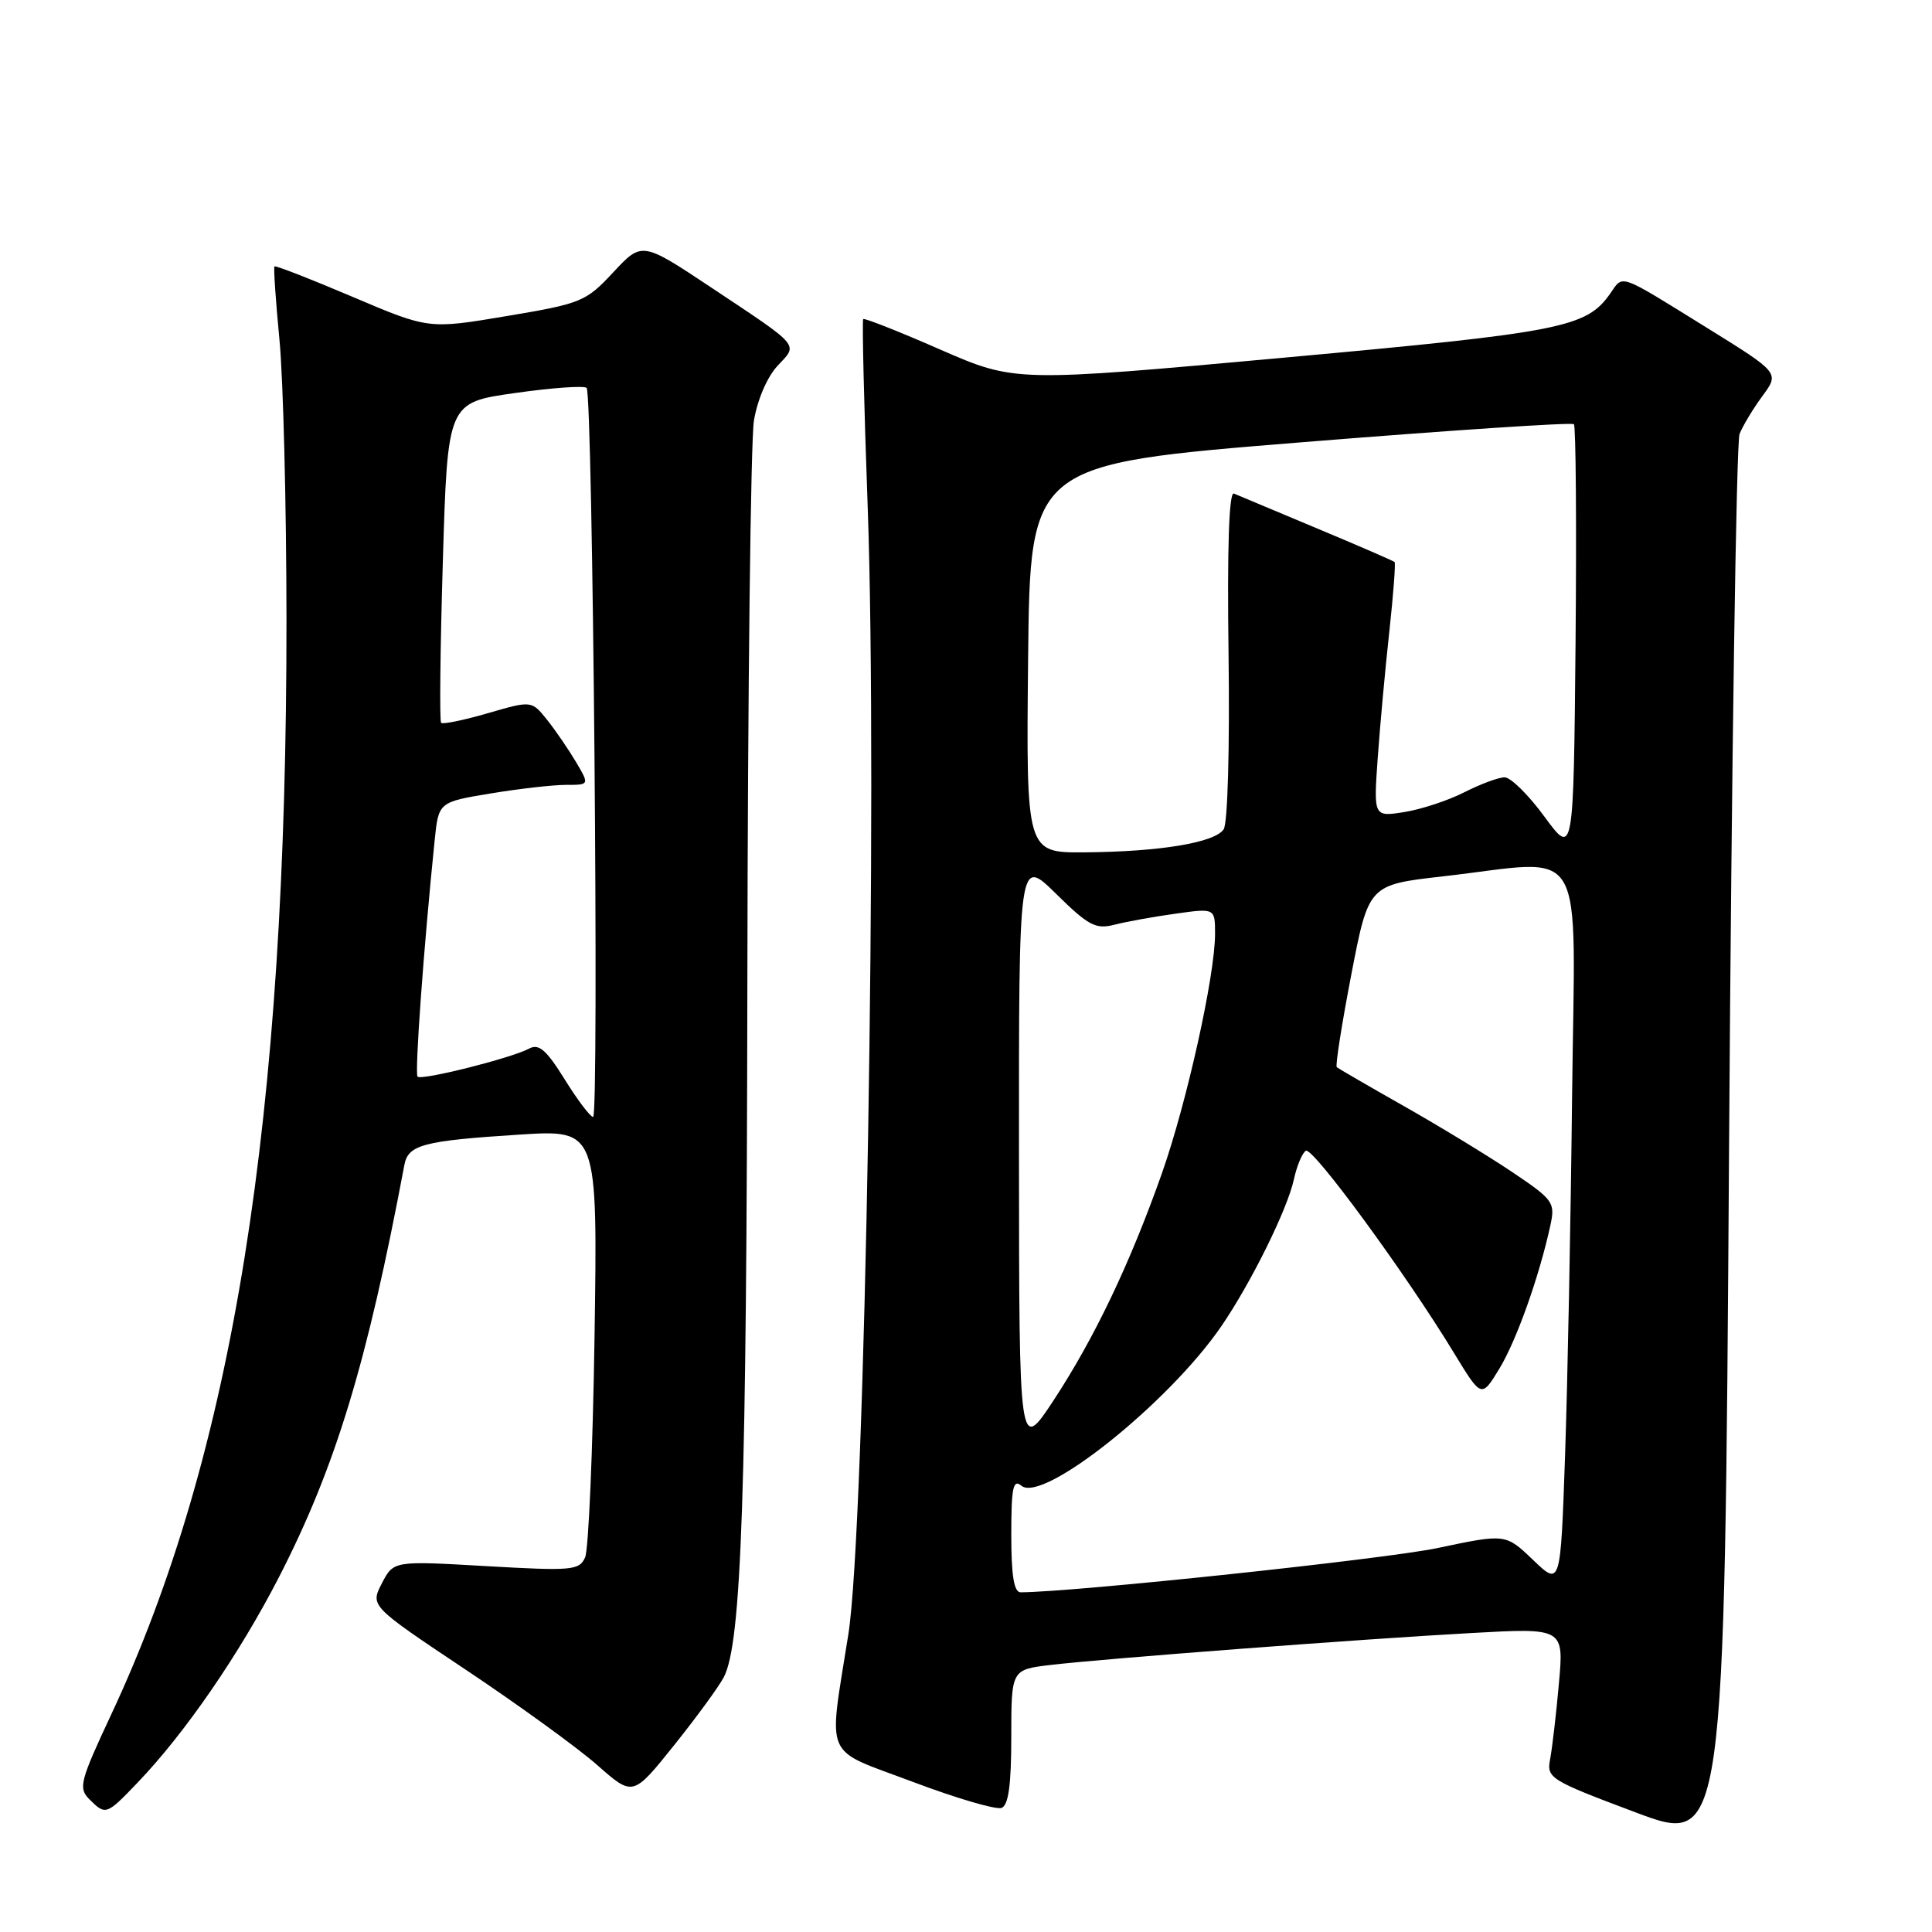 <?xml version="1.0" encoding="UTF-8" standalone="no"?>
<!DOCTYPE svg PUBLIC "-//W3C//DTD SVG 1.1//EN" "http://www.w3.org/Graphics/SVG/1.1/DTD/svg11.dtd" >
<svg xmlns="http://www.w3.org/2000/svg" xmlns:xlink="http://www.w3.org/1999/xlink" version="1.1" viewBox="0 0 256 256">
 <g >
 <path fill="currentColor"
d=" M 230.50 57.50 C 230.94 56.40 232.31 54.13 233.55 52.45 C 235.79 49.40 235.79 49.40 226.20 43.45 C 214.30 36.08 215.13 36.37 213.36 38.90 C 210.20 43.40 207.03 44.03 170.17 47.39 C 134.50 50.64 134.50 50.64 124.59 46.32 C 119.14 43.93 114.55 42.12 114.38 42.28 C 114.22 42.45 114.48 53.59 114.97 67.04 C 116.31 104.08 114.64 202.43 112.42 216.50 C 109.75 233.48 108.92 231.57 120.96 236.11 C 126.71 238.28 132.00 239.83 132.71 239.56 C 133.63 239.20 134.00 236.51 134.00 230.15 C 134.00 221.23 134.00 221.23 139.25 220.61 C 146.59 219.75 180.04 217.21 194.87 216.39 C 207.23 215.70 207.23 215.70 206.56 223.10 C 206.20 227.17 205.67 231.67 205.40 233.10 C 204.92 235.61 205.36 235.88 216.70 240.14 C 228.50 244.57 228.50 244.57 229.11 152.04 C 229.44 101.14 230.07 58.60 230.50 57.50 Z  M 18.19 236.25 C 24.49 229.69 31.72 219.18 36.98 208.95 C 44.46 194.38 48.63 180.67 53.58 154.37 C 54.08 151.68 56.06 151.16 68.85 150.34 C 79.19 149.68 79.19 149.68 78.78 177.09 C 78.55 192.17 77.99 205.34 77.53 206.36 C 76.76 208.09 75.81 208.17 64.43 207.52 C 52.15 206.81 52.15 206.81 50.60 209.80 C 49.05 212.80 49.05 212.80 61.78 221.29 C 68.77 225.96 76.61 231.64 79.18 233.92 C 83.87 238.05 83.87 238.05 89.30 231.28 C 92.29 227.55 95.26 223.48 95.91 222.23 C 98.27 217.69 98.93 198.10 99.03 130.00 C 99.08 91.77 99.47 58.35 99.90 55.73 C 100.36 52.96 101.67 49.92 103.03 48.47 C 105.77 45.55 106.23 46.08 94.29 38.13 C 85.07 32.00 85.07 32.00 81.27 36.07 C 77.63 39.98 77.05 40.22 67.14 41.88 C 56.80 43.62 56.80 43.62 46.71 39.33 C 41.16 36.97 36.51 35.16 36.37 35.30 C 36.23 35.44 36.53 39.82 37.03 45.03 C 37.53 50.24 37.95 66.88 37.96 82.00 C 38.00 148.27 30.91 192.61 14.75 227.15 C 10.61 236.00 10.36 236.93 11.83 238.40 C 13.99 240.56 14.09 240.53 18.19 236.25 Z  M 134.00 203.38 C 134.00 197.09 134.24 195.95 135.35 196.87 C 138.18 199.22 154.84 185.93 161.82 175.75 C 165.76 170.01 170.60 160.22 171.45 156.26 C 171.84 154.48 172.55 152.78 173.03 152.48 C 173.93 151.92 186.30 168.80 192.67 179.29 C 196.30 185.25 196.30 185.25 198.66 181.38 C 200.93 177.67 203.98 169.08 205.44 162.33 C 206.09 159.32 205.82 158.96 200.31 155.26 C 197.12 153.12 190.68 149.20 186.00 146.55 C 181.32 143.90 177.33 141.58 177.13 141.41 C 176.92 141.23 177.79 135.72 179.05 129.16 C 181.35 117.24 181.35 117.24 191.21 116.12 C 210.60 113.92 208.69 110.65 208.31 145.25 C 208.13 161.89 207.71 183.30 207.38 192.84 C 206.78 210.19 206.78 210.19 203.14 206.70 C 199.50 203.22 199.50 203.22 190.50 205.12 C 183.58 206.58 142.46 210.95 135.25 210.99 C 134.36 211.00 134.00 208.81 134.00 203.38 Z  M 135.02 153.04 C 135.00 113.58 135.00 113.58 139.92 118.42 C 144.23 122.66 145.18 123.17 147.67 122.53 C 149.22 122.13 152.86 121.47 155.75 121.07 C 161.00 120.33 161.00 120.33 161.00 123.76 C 161.00 129.25 157.25 146.14 153.96 155.47 C 149.74 167.41 145.03 177.28 139.64 185.50 C 135.04 192.50 135.04 192.50 135.02 153.04 Z  M 136.23 87.25 C 136.50 61.51 136.50 61.51 172.28 58.62 C 191.96 57.03 208.28 55.94 208.55 56.21 C 208.81 56.48 208.91 69.47 208.77 85.07 C 208.50 113.45 208.50 113.45 204.66 108.23 C 202.56 105.35 200.18 103.00 199.37 103.00 C 198.57 103.00 196.18 103.89 194.05 104.97 C 191.92 106.06 188.34 107.24 186.09 107.60 C 182.00 108.25 182.00 108.25 182.56 100.38 C 182.87 96.04 183.56 88.50 184.10 83.62 C 184.63 78.74 184.94 74.62 184.79 74.47 C 184.63 74.32 180.00 72.31 174.50 70.01 C 169.00 67.70 164.05 65.63 163.50 65.40 C 162.85 65.12 162.60 72.51 162.79 86.74 C 162.95 99.14 162.68 109.10 162.14 109.89 C 160.95 111.66 153.69 112.86 143.73 112.94 C 135.97 113.00 135.97 113.00 136.23 87.25 Z  M 74.83 143.03 C 72.38 139.09 71.40 138.25 70.10 138.95 C 67.74 140.21 55.86 143.20 55.33 142.66 C 54.93 142.27 56.13 125.67 57.59 111.39 C 58.11 106.28 58.11 106.28 65.00 105.14 C 68.79 104.51 73.29 104.00 75.00 104.00 C 78.11 104.00 78.11 104.00 76.33 100.98 C 75.35 99.33 73.63 96.81 72.50 95.39 C 70.44 92.82 70.44 92.82 64.65 94.50 C 61.46 95.43 58.67 96.00 58.45 95.78 C 58.23 95.56 58.33 85.92 58.68 74.36 C 59.31 53.34 59.31 53.34 68.23 52.08 C 73.13 51.38 77.41 51.08 77.73 51.40 C 78.55 52.22 79.40 148.00 78.59 148.00 C 78.22 148.00 76.53 145.77 74.83 143.03 Z "/>
</g>
</svg>